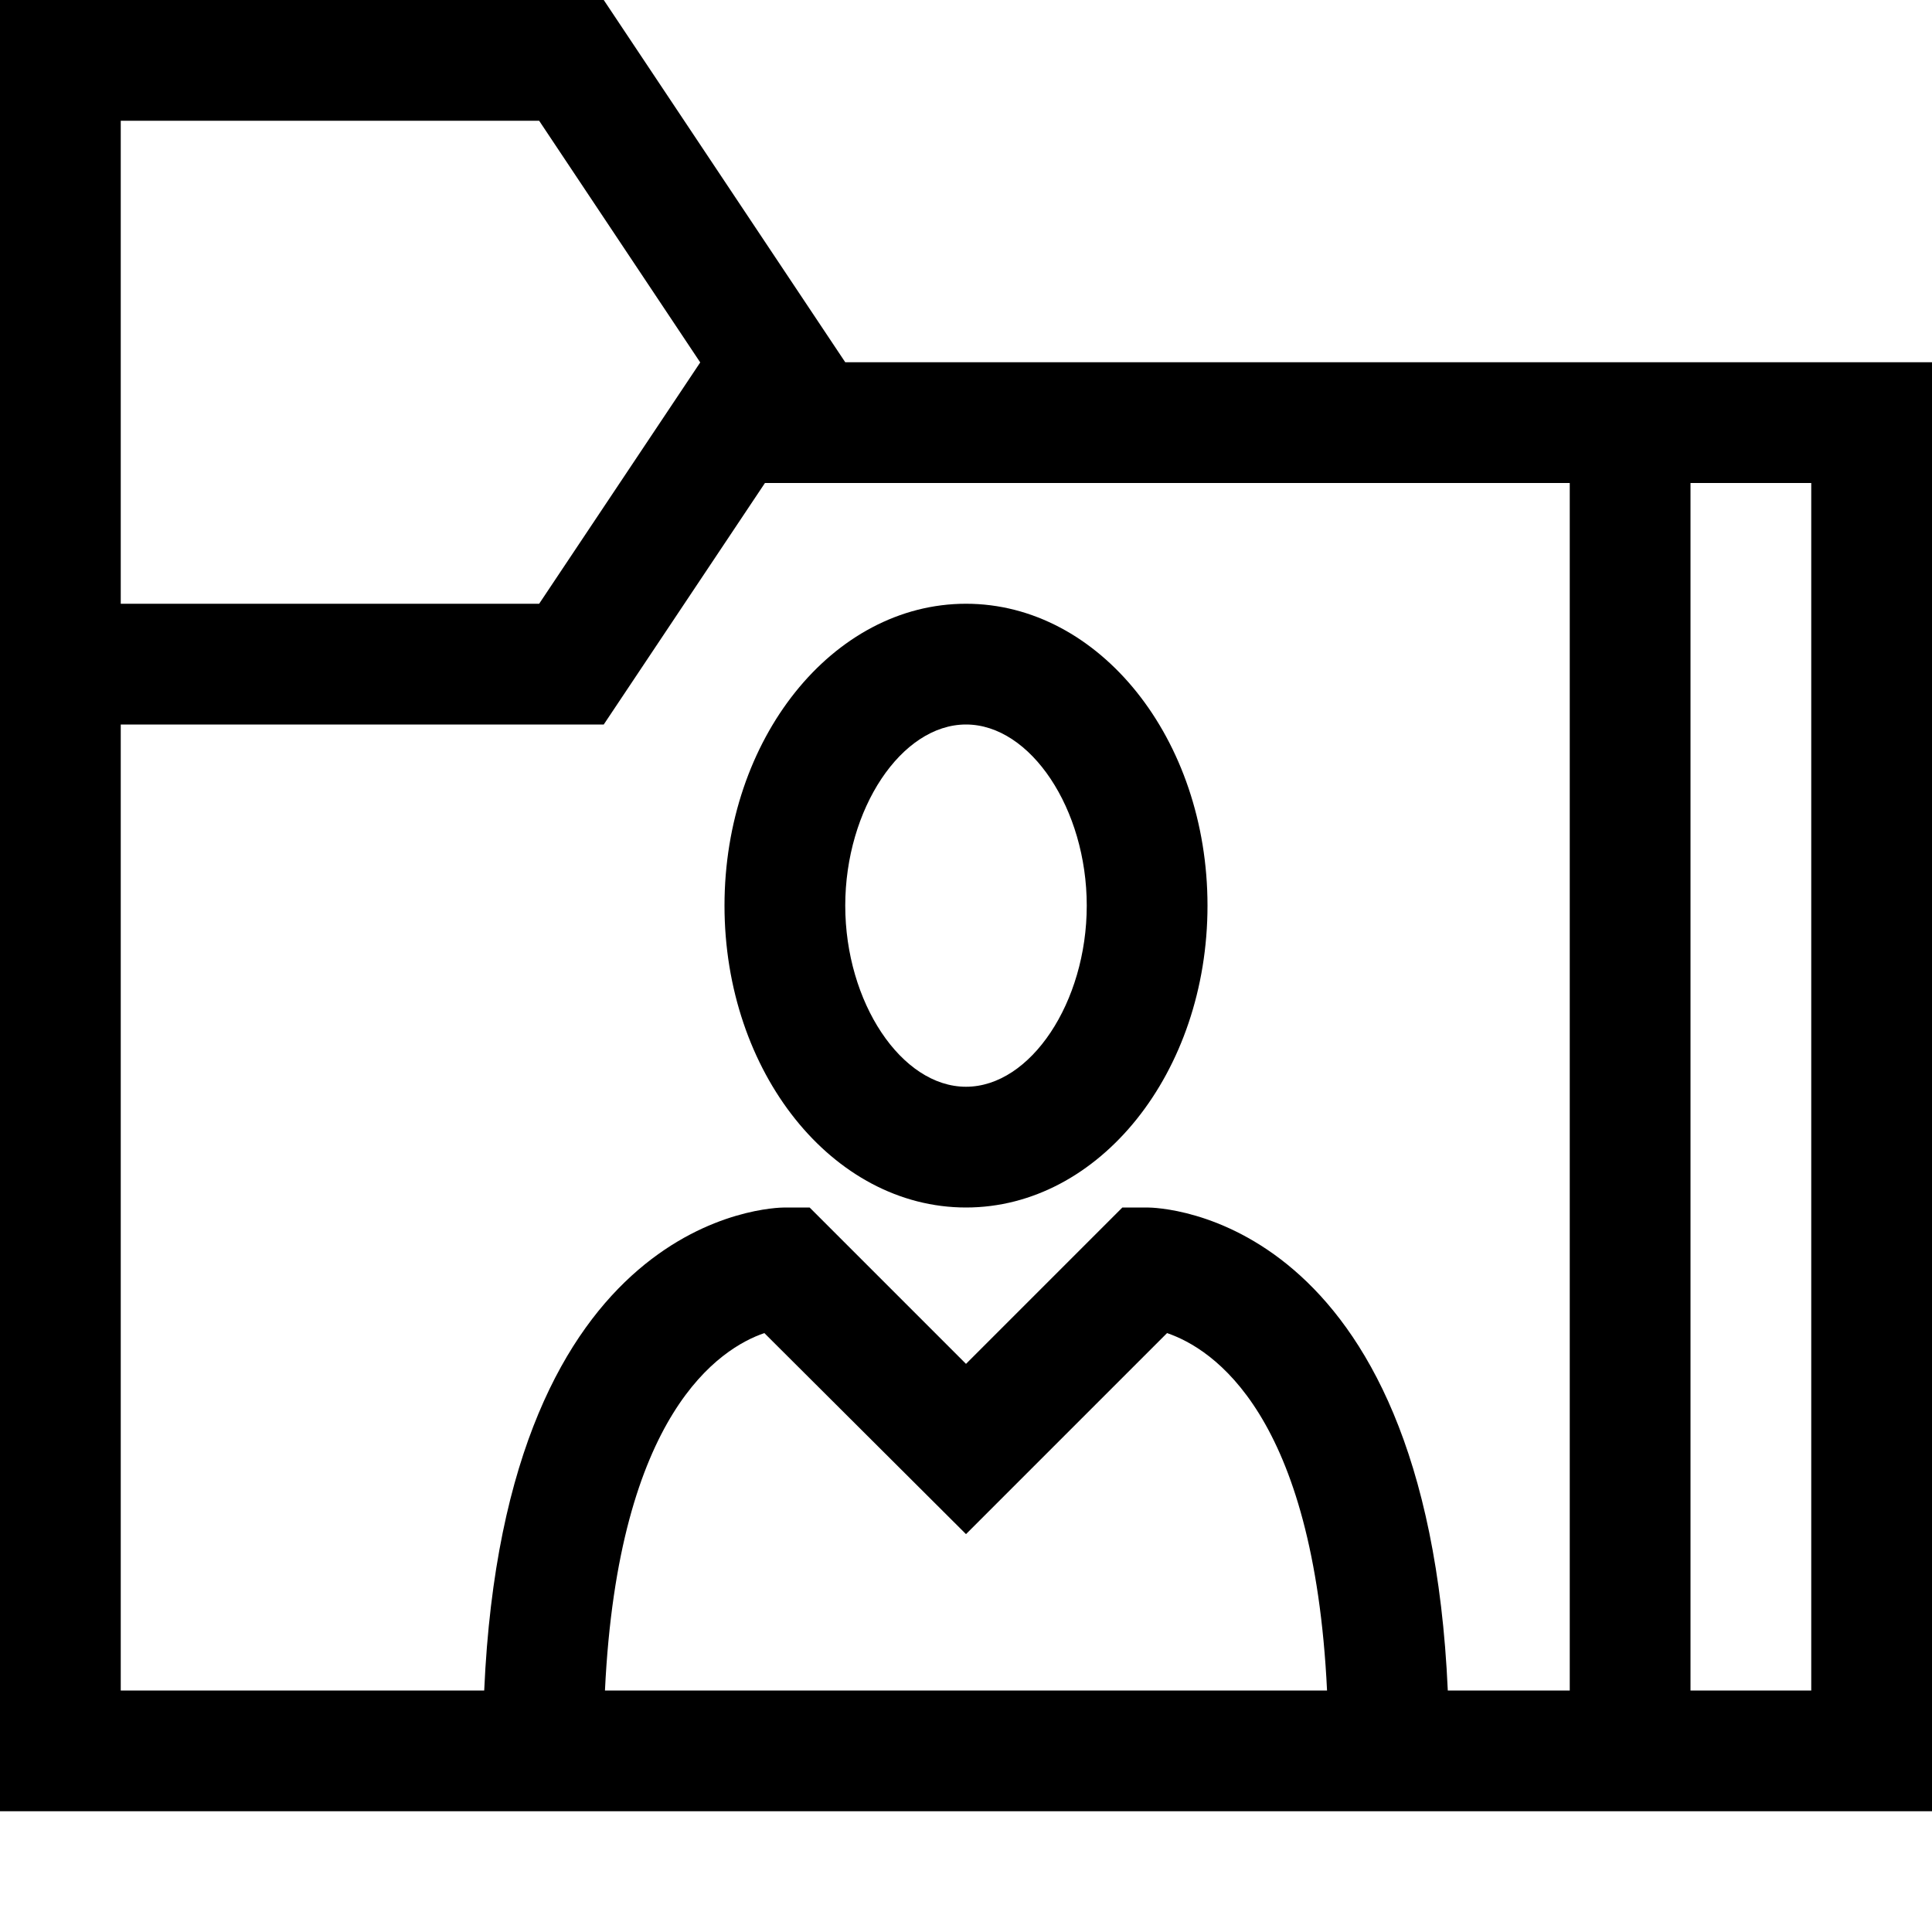 <?xml version="1.0" encoding="utf-8"?>
<!-- Generator: Adobe Illustrator 16.0.0, SVG Export Plug-In . SVG Version: 6.00 Build 0)  -->
<svg xmlns="http://www.w3.org/2000/svg" xmlns:xlink="http://www.w3.org/1999/xlink" version="1.1" id="2573246509_Capa_1_grid" x="0px" y="0px" width="32px" height="32px" viewBox="0 0 32 32" enable-background="new 0 0 32 32" xml:space="preserve">
<g>
	<path d="M8.93,2l2.668,4.003L11.006,6.89L8.93,10H2V2H8.93 M10,0H0v30h32V6H14L10,0L10,0z M28,28V8h2v20H28L28,28z M2,28V12h8   l2.67-4H26v20h-2.02c-0.351-7.91-4.79-8-4.98-8h-0.41L16,22.59L13.41,20H13c-0.19,0-4.63,0.09-4.98,8H2L2,28z M16,25.41l3.33-3.33   c0.76,0.26,2.43,1.34,2.65,5.92H10.02c0.22-4.6,1.91-5.67,2.64-5.92L16,25.41L16,25.41z"/>
</g>
<g>
	<path d="M16,10c-2.21,0-4,2.24-4,5s1.79,5,4,5s4-2.24,4-5S18.21,10,16,10L16,10z M16,18c-1.07,0-2-1.4-2-3s0.93-3,2-3   c1.07,0,2,1.4,2,3S17.07,18,16,18L16,18z"/>
</g>
</svg>
